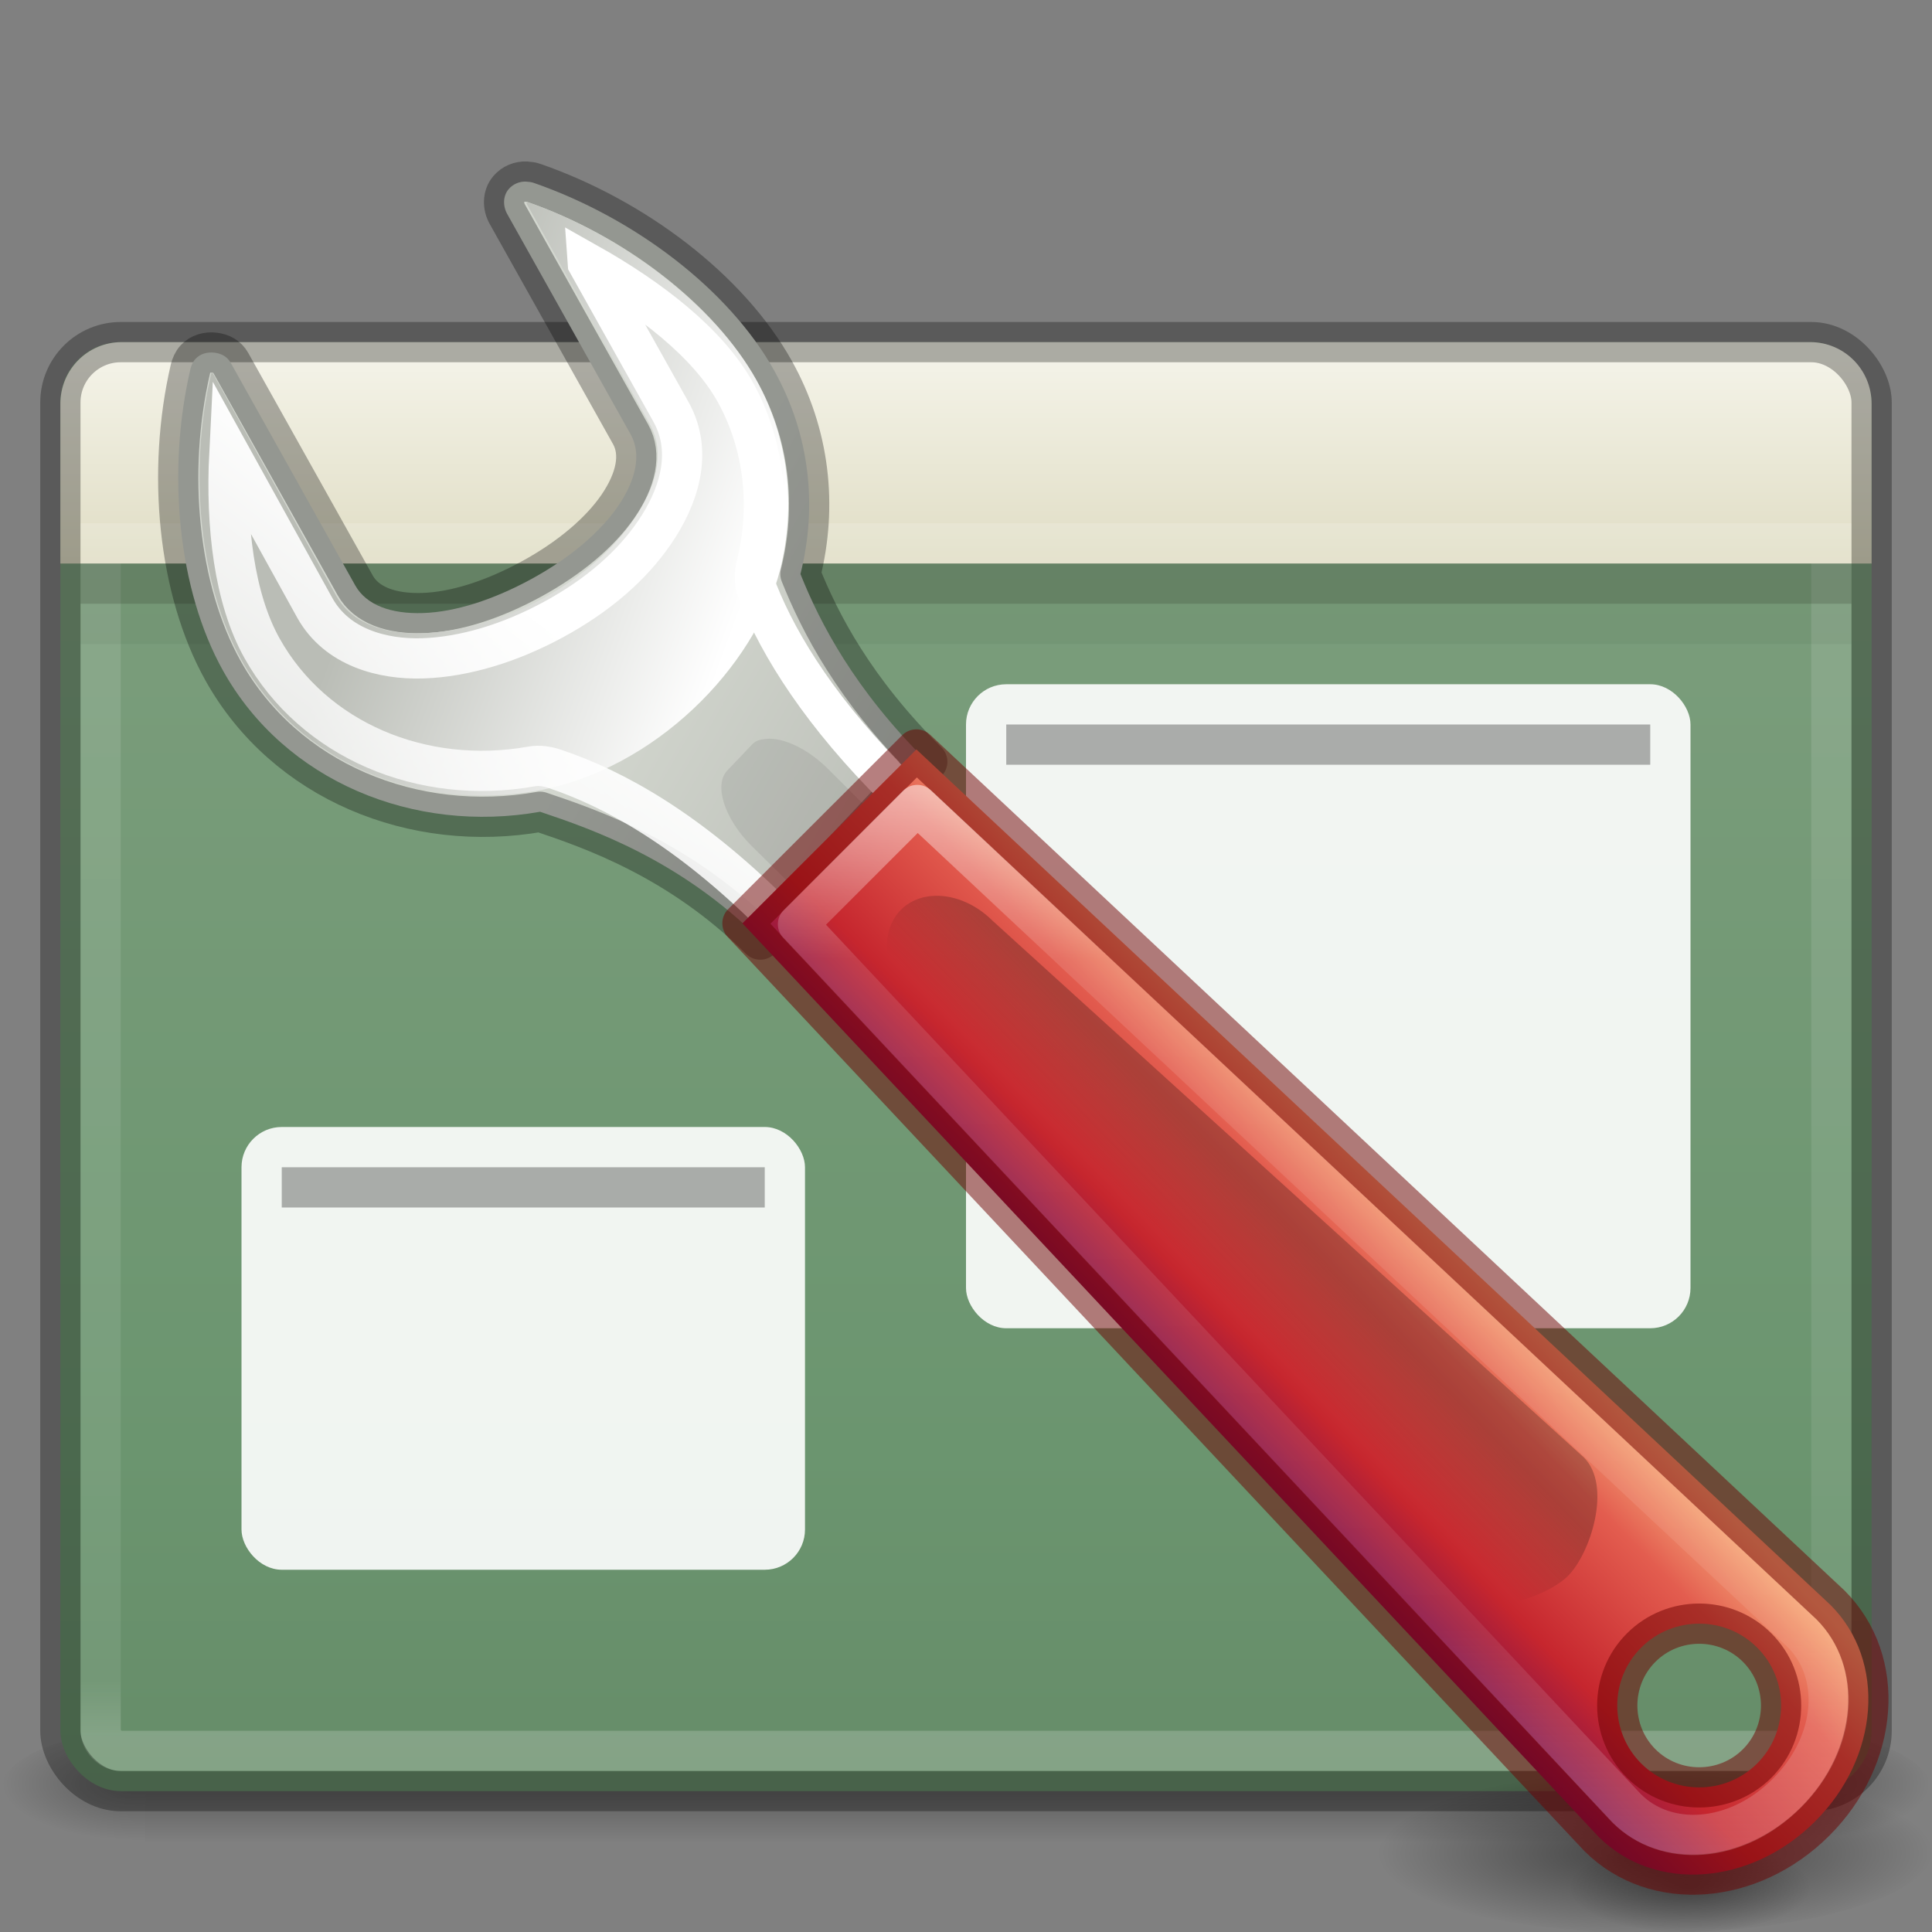 <?xml version="1.0" encoding="UTF-8" standalone="no"?>
<svg
   xmlns:dc="http://purl.org/dc/elements/1.1/"
   xmlns:cc="http://creativecommons.org/ns#"
   xmlns:rdf="http://www.w3.org/1999/02/22-rdf-syntax-ns#"
   xmlns:svg="http://www.w3.org/2000/svg"
   xmlns="http://www.w3.org/2000/svg"
   xmlns:xlink="http://www.w3.org/1999/xlink"
   id="svg4296"
   height="48"
   width="48"
   version="1.1">
  <rect width="100%" height="100%" fill="#808080" stroke="none"/>
  <defs
     id="defs4298">
    <linearGradient
       x1="302.857"
       y1="366.648"
       x2="302.857"
       y2="609.505"
       id="linearGradient19619"
       xlink:href="#linearGradient5048"
       gradientUnits="userSpaceOnUse"
       gradientTransform="matrix(0.084,0,0,0.012,-6.54,38.471)" />
    <linearGradient
       id="linearGradient5048">
      <stop
         id="stop5050"
         style="stop-color:#000000;stop-opacity:0"
         offset="0" />
      <stop
         id="stop5056"
         style="stop-color:#000000;stop-opacity:1"
         offset="0.5" />
      <stop
         id="stop5052"
         style="stop-color:#000000;stop-opacity:0"
         offset="1" />
    </linearGradient>
    <radialGradient
       cx="605.714"
       cy="486.648"
       r="117.143"
       fx="605.714"
       fy="486.648"
       id="radialGradient19616"
       xlink:href="#linearGradient5060"
       gradientUnits="userSpaceOnUse"
       gradientTransform="matrix(-0.029,0,0,0.012,21.027,38.471)" />
    <linearGradient
       id="linearGradient5060">
      <stop
         id="stop5062"
         style="stop-color:#000000;stop-opacity:1"
         offset="0" />
      <stop
         id="stop5064"
         style="stop-color:#000000;stop-opacity:0"
         offset="1" />
    </linearGradient>
    <radialGradient
       cx="605.714"
       cy="486.648"
       r="117.143"
       fx="605.714"
       fy="486.648"
       id="radialGradient19613"
       xlink:href="#linearGradient5060"
       gradientUnits="userSpaceOnUse"
       gradientTransform="matrix(0.029,0,0,0.012,26.973,38.471)" />
    <linearGradient
       id="linearGradient4377">
      <stop
         id="stop4379"
         style="stop-color:#ffffff;stop-opacity:1"
         offset="0" />
      <stop
         id="stop4381"
         style="stop-color:#ffffff;stop-opacity:0.235"
         offset="0.042" />
      <stop
         id="stop4383"
         style="stop-color:#ffffff;stop-opacity:0.157"
         offset="0.957" />
      <stop
         id="stop4385"
         style="stop-color:#ffffff;stop-opacity:0.392"
         offset="1" />
    </linearGradient>
    <linearGradient
       x1="35.793"
       y1="16.345"
       x2="35.793"
       y2="57.823"
       id="linearGradient12481"
       xlink:href="#radialGradient2444"
       gradientUnits="userSpaceOnUse"
       gradientTransform="matrix(0.926,0,0,1.28,0.968,-12.622)" />
    <radialGradient
       id="radialGradient2444"
       gradientUnits="userSpaceOnUse"
       cy="14.113"
       cx="63.969"
       gradientTransform="matrix(1.565,-9.5143e-8,6.1772e-8,1.016,-59.149,8.146)"
       r="23.097">
      <stop
         id="stop3618"
         style="stop-color:#7f9f7f"
         offset="0" />
      <stop
         id="stop3270"
         style="stop-color:#6b956f"
         offset="0.523" />
      <stop
         id="stop3620"
         style="stop-color:#5c7a5c"
         offset="1" />
    </radialGradient>
    <linearGradient
       xlink:href="#linearGradient4377"
       id="linearGradient4373"
       gradientUnits="userSpaceOnUse"
       gradientTransform="matrix(0.963,0,0,0.898,-105.895,3.238)"
       x1="116.626"
       y1="7.367"
       x2="116.626"
       y2="44.434" />
    <linearGradient
       xlink:href="#linearGradient4822"
       id="linearGradient4828"
       x1="21.901"
       y1="15.235"
       x2="21.901"
       y2="8.954"
       gradientUnits="userSpaceOnUse"
       gradientTransform="matrix(0.846,0,0,0.846,-3.077,1.307)" />
    <linearGradient
       id="linearGradient4822">
      <stop
         style="stop-color:#dfdcc3;stop-opacity:1"
         offset="0"
         id="stop4824" />
      <stop
         style="stop-color:#f4f3e8;stop-opacity:1"
         offset="1"
         id="stop4826" />
    </linearGradient>
    <linearGradient
       y2="60.636"
       x2="45.144"
       y1="32.054"
       x1="45.144"
       gradientTransform="matrix(1.162,0,0,0.919,-10.39,-9.779)"
       gradientUnits="userSpaceOnUse"
       id="linearGradient4088-9"
       xlink:href="#linearGradient4652" />
    <linearGradient
       id="linearGradient4652">
      <stop
         id="stop4654"
         style="stop-color:#ffffff;stop-opacity:1"
         offset="0" />
      <stop
         id="stop4656"
         style="stop-color:#ffffff;stop-opacity:0.235"
         offset="0.158" />
      <stop
         id="stop4658"
         style="stop-color:#ffffff;stop-opacity:0.157"
         offset="0.79" />
      <stop
         id="stop4660"
         style="stop-color:#ffffff;stop-opacity:0.392"
         offset="1" />
    </linearGradient>
    <linearGradient
       id="linearGradient4665"
       y2="44.14"
       xlink:href="#linearGradient5060"
       gradientUnits="userSpaceOnUse"
       x2="-9.775"
       gradientTransform="matrix(0.5,-0.5,0.849,0.848,0.807,-6.935)"
       y1="44.229"
       x1="-6.308" />
    <linearGradient
       id="linearGradient4668"
       y2="35.079"
       gradientUnits="userSpaceOnUse"
       x2="90.221"
       gradientTransform="matrix(0.823,-0.822,0.72,0.719,-71.184,83.621)"
       y1="35.152"
       x1="97.442">
      <stop
         id="stop4958"
         style="stop-color:#f8b17e"
         offset="0" />
      <stop
         id="stop4960"
         style="stop-color:#e35d4f"
         offset=".262" />
      <stop
         id="stop4962"
         style="stop-color:#c6262e"
         offset=".663" />
      <stop
         id="stop4964"
         style="stop-color:#690b54"
         offset="1" />
    </linearGradient>
    <radialGradient
       id="radialGradient2912"
       xlink:href="#linearGradient5060"
       gradientUnits="userSpaceOnUse"
       cy="34.498"
       cx="21.96"
       gradientTransform="matrix(0.237,0,0,0.091,36.781,43.759)"
       r="12.728" />
    <radialGradient
       id="radialGradient2915"
       xlink:href="#linearGradient5060"
       gradientUnits="userSpaceOnUse"
       cy="34.498"
       cx="21.96"
       gradientTransform="matrix(0.541,0,0,0.162,29.247,40.449)"
       r="12.728" />
    <linearGradient
       id="linearGradient4758"
       y2="88.006"
       gradientUnits="userSpaceOnUse"
       x2="317.16"
       gradientTransform="matrix(1.363,0,0,1.362,-402.9,-65.884)"
       y1="75.575"
       x1="326.6">
      <stop
         id="stop7423"
         style="stop-color:#fff"
         offset="0" />
      <stop
         id="stop7425"
         style="stop-color:#fff;stop-opacity:0"
         offset="1" />
    </linearGradient>
    <linearGradient
       id="linearGradient4734"
       y2="60.768"
       gradientUnits="userSpaceOnUse"
       x2="308.65"
       gradientTransform="matrix(1.363,0,0,1.362,-402.9,-65.884)"
       y1="58.443"
       x1="302.29">
      <stop
         id="stop7383"
         style="stop-color:#babdb6"
         offset="0" />
      <stop
         id="stop7385"
         style="stop-color:#fff"
         offset="1" />
    </linearGradient>
    <linearGradient
       id="linearGradient2958"
       y2="81.926"
       gradientUnits="userSpaceOnUse"
       x2="335.3"
       gradientTransform="matrix(1.363,0,0,1.362,-402.9,-65.884)"
       y1="64.295"
       x1="304.76">
      <stop
         id="stop4436-3"
         style="stop-color:#d3d7cf"
         offset="0" />
      <stop
         id="stop4438-6"
         style="stop-color:#babdb6"
         offset=".183" />
      <stop
         id="stop4440-7"
         style="stop-color:#fff"
         offset=".319" />
      <stop
         id="stop4442-5"
         style="stop-color:#babdb6"
         offset=".876" />
      <stop
         id="stop4444"
         style="stop-color:#eeeeec"
         offset="1" />
    </linearGradient>
  </defs>
  <rect
     width="40.8"
     height="3"
     x="3.6"
     y="43"
     id="rect2879"
     style="display:inline;overflow:visible;visibility:visible;fill:url(#linearGradient19619);fill-opacity:1;fill-rule:nonzero;stroke:none;stroke-width:1;marker:none;opacity:0.3" />
  <path
     d="m 3.6,43 0,3 C 2.111,46.006 0,45.328 0,44.5 0,43.672 1.662,43 3.6,43 Z"
     id="path2881"
     style="display:inline;overflow:visible;visibility:visible;fill:url(#radialGradient19616);fill-opacity:1;fill-rule:nonzero;stroke:none;stroke-width:1;marker:none;opacity:0.3" />
  <path
     d="m 44.4,43 0,3 c 1.489,0.006 3.6,-0.672 3.6,-1.5 0,-0.828 -1.662,-1.5 -3.6,-1.5 z"
     id="path2883"
     style="display:inline;overflow:visible;visibility:visible;fill:url(#radialGradient19613);fill-opacity:1;fill-rule:nonzero;stroke:none;stroke-width:1;marker:none;opacity:0.3" />
  <rect
     id="rect2573"
     style="color:#000000;clip-rule:nonzero;display:inline;overflow:visible;visibility:visible;opacity:1;isolation:auto;mix-blend-mode:normal;color-interpolation:sRGB;color-interpolation-filters:linearRGB;solid-color:#000000;solid-opacity:1;fill:url(#linearGradient12481);fill-opacity:1;fill-rule:nonzero;stroke:none;stroke-width:1;stroke-linecap:butt;stroke-linejoin:miter;stroke-miterlimit:4;stroke-dasharray:none;stroke-dashoffset:0;stroke-opacity:1;marker:none;color-rendering:auto;image-rendering:auto;shape-rendering:auto;text-rendering:auto;enable-background:accumulate"
     rx="1.5"
     ry="1.5"
     height="36"
     width="45"
     y="8.5"
     x="1.5" />
  <rect
     id="rect2601"
     style="color:#000000;clip-rule:nonzero;display:inline;overflow:visible;visibility:visible;opacity:0.5;isolation:auto;mix-blend-mode:normal;color-interpolation:sRGB;color-interpolation-filters:linearRGB;solid-color:#000000;solid-opacity:1;fill:none;fill-opacity:1;fill-rule:nonzero;stroke:url(#linearGradient4373);stroke-width:1;stroke-linecap:round;stroke-linejoin:round;stroke-miterlimit:4;stroke-dasharray:none;stroke-dashoffset:0;stroke-opacity:1;marker:none;color-rendering:auto;image-rendering:auto;shape-rendering:auto;text-rendering:auto;enable-background:accumulate"
     rx="0.5"
     ry="0.5"
     height="34"
     width="43"
     y="9.5"
     x="2.5" />
  <path
     style="color:#000000;clip-rule:nonzero;display:inline;overflow:visible;visibility:visible;opacity:1;isolation:auto;mix-blend-mode:normal;color-interpolation:sRGB;color-interpolation-filters:linearRGB;solid-color:#000000;solid-opacity:1;fill:url(#linearGradient4828);fill-opacity:1;fill-rule:evenodd;stroke:none;stroke-width:1;stroke-linecap:butt;stroke-linejoin:miter;stroke-miterlimit:4;stroke-dasharray:none;stroke-dashoffset:0;stroke-opacity:1;marker:none;color-rendering:auto;image-rendering:auto;shape-rendering:auto;text-rendering:auto;enable-background:accumulate;filter-blend-mode:normal;filter-gaussianBlur-deviation:0"
     d="m 1.5,14 0,-3.968 c 0,-0.849 0.68,-1.532 1.525,-1.532 l 41.949,0 c 0.845,0 1.525,0.683 1.525,1.532 l 0,3.968 z"
     id="path4473" />
  <rect
     id="rect2573-9"
     style="color:#000000;clip-rule:nonzero;display:inline;overflow:visible;visibility:visible;opacity:0.3;isolation:auto;mix-blend-mode:normal;color-interpolation:sRGB;color-interpolation-filters:linearRGB;solid-color:#000000;solid-opacity:1;fill:none;fill-opacity:1;fill-rule:nonzero;stroke:#000000;stroke-width:1;stroke-linecap:round;stroke-linejoin:round;stroke-miterlimit:4;stroke-dasharray:none;stroke-dashoffset:0;stroke-opacity:1;marker:none;color-rendering:auto;image-rendering:auto;shape-rendering:auto;text-rendering:auto;enable-background:accumulate"
     rx="1.5"
     ry="1.5"
     height="36"
     width="45"
     y="8.5"
     x="1.5" />
  <path
     id="path4525-61"
     d="m 2,14.5 44,0"
     style="opacity:0.2;fill:none;fill-rule:evenodd;stroke:#12160a;stroke-width:1px;stroke-linecap:butt;stroke-linejoin:miter;stroke-opacity:1" />
  <path
     id="path4525-5"
     d="m 2,13.5 44,0"
     style="opacity:0.15;fill:none;fill-rule:evenodd;stroke:#ffffff;stroke-width:1px;stroke-linecap:butt;stroke-linejoin:miter;stroke-opacity:1" />
  <path
     id="path4525-6"
     d="m 2,15.5 44,0"
     style="opacity:0.05;fill:none;fill-rule:evenodd;stroke:#12160a;stroke-width:1px;stroke-linecap:butt;stroke-linejoin:miter;stroke-opacity:1" />
  <rect
     id="rect7303"
     style="opacity:0.9;fill:#ffffff"
     rx="1"
     ry="1"
     height="11"
     width="14"
     y="28"
     x="6" />
  <rect
     id="rect7305"
     style="opacity:0.3"
     height="1"
     width="12"
     y="29"
     x="7" />
  <rect
     id="rect7303-8"
     style="opacity:0.9;fill:#ffffff"
     rx="1"
     ry="1"
     height="16"
     width="18"
     y="17"
     x="24" />
  <rect
     id="rect7305-5"
     style="opacity:0.3"
     height="1"
     width="16"
     y="18"
     x="25" />
  <path
     id="path6912"
     style="fill:url(#linearGradient2958);fill-rule:evenodd;stroke:none;stroke-linecap:round;stroke-linejoin:round;stroke-dashoffset:0.361;enable-background:new"
     d="m 13.075,4.512 c -0.164,-0.008 -0.328,0.058 -0.438,0.188 -0.146,0.172 -0.145,0.428 -0.031,0.625 L 15.669,10.793 c 0.275,0.492 0.13,1.135 -0.313,1.782 -0.447,0.652 -1.204,1.293 -2.156,1.812 -0.953,0.519 -1.891,0.817 -2.688,0.844 C 9.721,15.258 9.101,15.036 8.825,14.543 L 5.731,9.012 c -0.086,-0.153 -0.232,-0.23 -0.406,-0.25 -0.175,-0.02 -0.352,0.027 -0.469,0.156 -0.063,0.067 -0.103,0.161 -0.125,0.25 C 4.138,11.722 4.419,14.657 5.544,16.668 c 1.536,2.747 4.741,4.055 7.875,3.5 1.28,0.431 3.456,1.178 5.469,3.176 l 4.15,-4.419 c -1.815,-1.801 -2.663,-3.444 -3.151,-4.663 0.424,-1.685 0.235,-3.471 -0.656,-5.062 -1.124,-2.01 -3.468,-3.789 -5.969,-4.656 -0.053,-0.02 -0.133,-0.029 -0.187,-0.031 z" />
  <path
     id="path6912-9"
     style="opacity:0.3;fill:none;fill-rule:evenodd;stroke:#000000;stroke-linecap:round;stroke-linejoin:round;stroke-dashoffset:0.361;stroke-opacity:1;enable-background:new"
     d="m 13.075,4.512 c -0.164,-0.008 -0.328,0.058 -0.438,0.188 -0.146,0.172 -0.145,0.428 -0.031,0.625 L 15.669,10.793 c 0.275,0.492 0.13,1.135 -0.313,1.782 -0.447,0.652 -1.204,1.293 -2.156,1.812 -0.953,0.519 -1.891,0.817 -2.688,0.844 C 9.721,15.258 9.101,15.036 8.825,14.543 L 5.731,9.012 c -0.086,-0.153 -0.232,-0.23 -0.406,-0.25 -0.175,-0.02 -0.352,0.027 -0.469,0.156 -0.063,0.067 -0.103,0.161 -0.125,0.25 C 4.138,11.722 4.419,14.657 5.544,16.668 c 1.536,2.747 4.741,4.055 7.875,3.5 1.28,0.431 3.456,1.178 5.469,3.176 l 4.15,-4.419 c -1.815,-1.801 -2.663,-3.444 -3.151,-4.663 0.424,-1.685 0.235,-3.471 -0.656,-5.062 -1.124,-2.01 -3.468,-3.789 -5.969,-4.656 -0.053,-0.02 -0.133,-0.029 -0.187,-0.031 z" />
  <path
     id="path7379"
     style="fill:url(#linearGradient4734);fill-rule:evenodd;enable-background:new"
     d="m 13.078,5.009 c 0.026,0.009 0.01,0.043 0,0.043 L 16.145,10.541 c 0.414,0.74 0.115,1.613 -0.383,2.341 -0.504,0.734 -1.284,1.446 -2.301,2 -1.018,0.554 -2.086,0.82 -2.981,0.851 -0.893,0.03 -1.732,-0.225 -2.13,-0.936 L 5.283,9.265 c -0.018,-0.003 -0.045,0.003 -0.043,0 0.028,-0.03 0.005,0.022 0,0.043 C 4.675,11.742 4.968,14.556 6.007,16.414 c 1.421,2.54 4.388,3.753 7.327,3.234 2.924,-0.523 5.424,-3.068 6.048,-5.49 0.394,-1.568 0.226,-3.253 -0.596,-4.723 -1.036,-1.852 -3.316,-3.596 -5.708,-4.426 l 0,-1e-4 z" />
  <path
     style="fill:none;stroke:url(#linearGradient4758);stroke-width:1;stroke-linecap:round;stroke-miterlimit:4;stroke-dasharray:none;stroke-dashoffset:0.361;enable-background:new"
     id="path4347"
     d="m 14.605,6.543 2.064,3.688 c 0.581,1.039 0.158,2.174 -0.408,3 -0.571,0.834 -1.407,1.561 -2.5,2.156 -1.097,0.598 -2.235,0.935 -3.25,0.969 -1.016,0.034 -2.142,-0.274 -2.688,-1.25 l -2.125,-3.844 c -0.091,1.795 0.117,3.601 0.812,4.844 1.282,2.291 3.985,3.416 6.688,2.938 0.198,-0.039 0.405,-0.004 0.596,0.062 1.464,0.492 3.291,1.497 5.404,3.594 l 1,1 3.096,-3.094 -0.971,-0.969 c -1.905,-1.89 -2.949,-3.559 -3.5,-4.938 -0.083,-0.216 -0.085,-0.432 -0.029,-0.656 0.358,-1.426 0.207,-2.989 -0.533,-4.313 -0.676,-1.209 -2.101,-2.313 -3.656,-3.188 z" />
  <path
     id="rect7166"
     style="opacity:0.08;fill-rule:evenodd;enable-background:new"
     d="m 19.044,18.356 c -0.137,0.012 -0.258,0.039 -0.344,0.125 l -0.625,0.656 c -0.344,0.344 -0.093,1.189 0.594,1.875 l 2.125,2.094 1.875,-1.906 -2.094,-2.094 c -0.515,-0.515 -1.121,-0.785 -1.531,-0.75 z" />
  <path
     id="path6765"
     style="opacity:0.51;fill:url(#radialGradient2915)"
     d="m 48,46 c 0,1.118 -3.134,2.024 -7,2.024 -3.866,0 -7,-0.906 -7,-2.024 0,-1.118 3.134,-2.024 7,-2.024 3.866,0 7,0.906 7,2.024 z" />
  <path
     id="path6773"
     style="opacity:0.3;fill:url(#radialGradient2912)"
     d="M 45,46.867 C 45,47.493 43.626,48 41.932,48 c -1.695,0 -3.068,-0.507 -3.068,-1.133 0,-0.626 1.373,-1.133 3.068,-1.133 1.694,0 3.068,0.507 3.068,1.133 z" />
  <path
     id="path6899"
     style="fill:url(#linearGradient4668);stroke:none;stroke-width:1;stroke-linecap:round;stroke-linejoin:round;stroke-dashoffset:0.7;enable-background:new"
     d="m 18.446,22.939 21.271,22.696 c 1.395,1.394 3.784,1.211 5.379,-0.383 1.596,-1.594 1.778,-3.981 0.383,-5.376 L 22.768,18.62 18.446,22.939 Z m 22.329,17.995 c 0.793,-0.793 2.088,-0.793 2.881,0 0.793,0.792 0.793,2.086 0,2.879 -0.793,0.792 -2.088,0.792 -2.881,0 -0.793,-0.793 -0.793,-2.087 0,-2.879 z" />
  <path
     id="rect6533"
     style="opacity:0.231;fill:url(#linearGradient4665)"
     d="m 22.384,22.603 c 0.555,-0.554 1.57,-0.432 2.276,0.273 l 14.692,13.335 c 0.706,0.705 0.16,2.386 -0.394,2.94 -0.555,0.553 -2.238,1.099 -2.944,0.394 L 22.658,24.875 C 21.952,24.17 21.83,23.156 22.384,22.603 Z" />
  <path
     id="path6899-2"
     style="opacity:0.5;fill:none;stroke:#6f0000;stroke-width:1;stroke-linecap:round;stroke-linejoin:round;stroke-dashoffset:0.7;stroke-opacity:1;enable-background:new"
     d="m 18.446,22.939 21.271,22.696 c 1.395,1.394 3.784,1.211 5.379,-0.383 1.596,-1.594 1.778,-3.981 0.383,-5.376 L 22.768,18.62 18.446,22.939 Z m 22.329,17.995 c 0.793,-0.793 2.088,-0.793 2.881,0 0.793,0.792 0.793,2.086 0,2.879 -0.793,0.792 -2.088,0.792 -2.881,0 -0.793,-0.793 -0.793,-2.087 0,-2.879 z" />
  <path
     style="color:#000000;clip-rule:nonzero;display:inline;overflow:visible;visibility:visible;opacity:0.5;isolation:auto;mix-blend-mode:normal;color-interpolation:sRGB;color-interpolation-filters:linearRGB;solid-color:#000000;solid-opacity:1;fill:none;fill-opacity:1;fill-rule:nonzero;stroke:url(#linearGradient4088-9);stroke-width:1;stroke-linecap:round;stroke-linejoin:round;stroke-miterlimit:4;stroke-dasharray:none;stroke-dashoffset:0;stroke-opacity:1;color-rendering:auto;image-rendering:auto;shape-rendering:auto;text-rendering:auto;enable-background:accumulate"
     d="m 22.789,20 -2.963,2.963 20.592,21.971 0.002,0 c 0.964,0.962 2.704,0.887 3.975,-0.383 1.272,-1.27 1.346,-3.006 0.383,-3.971 z"
     id="path4592" />
</svg>
